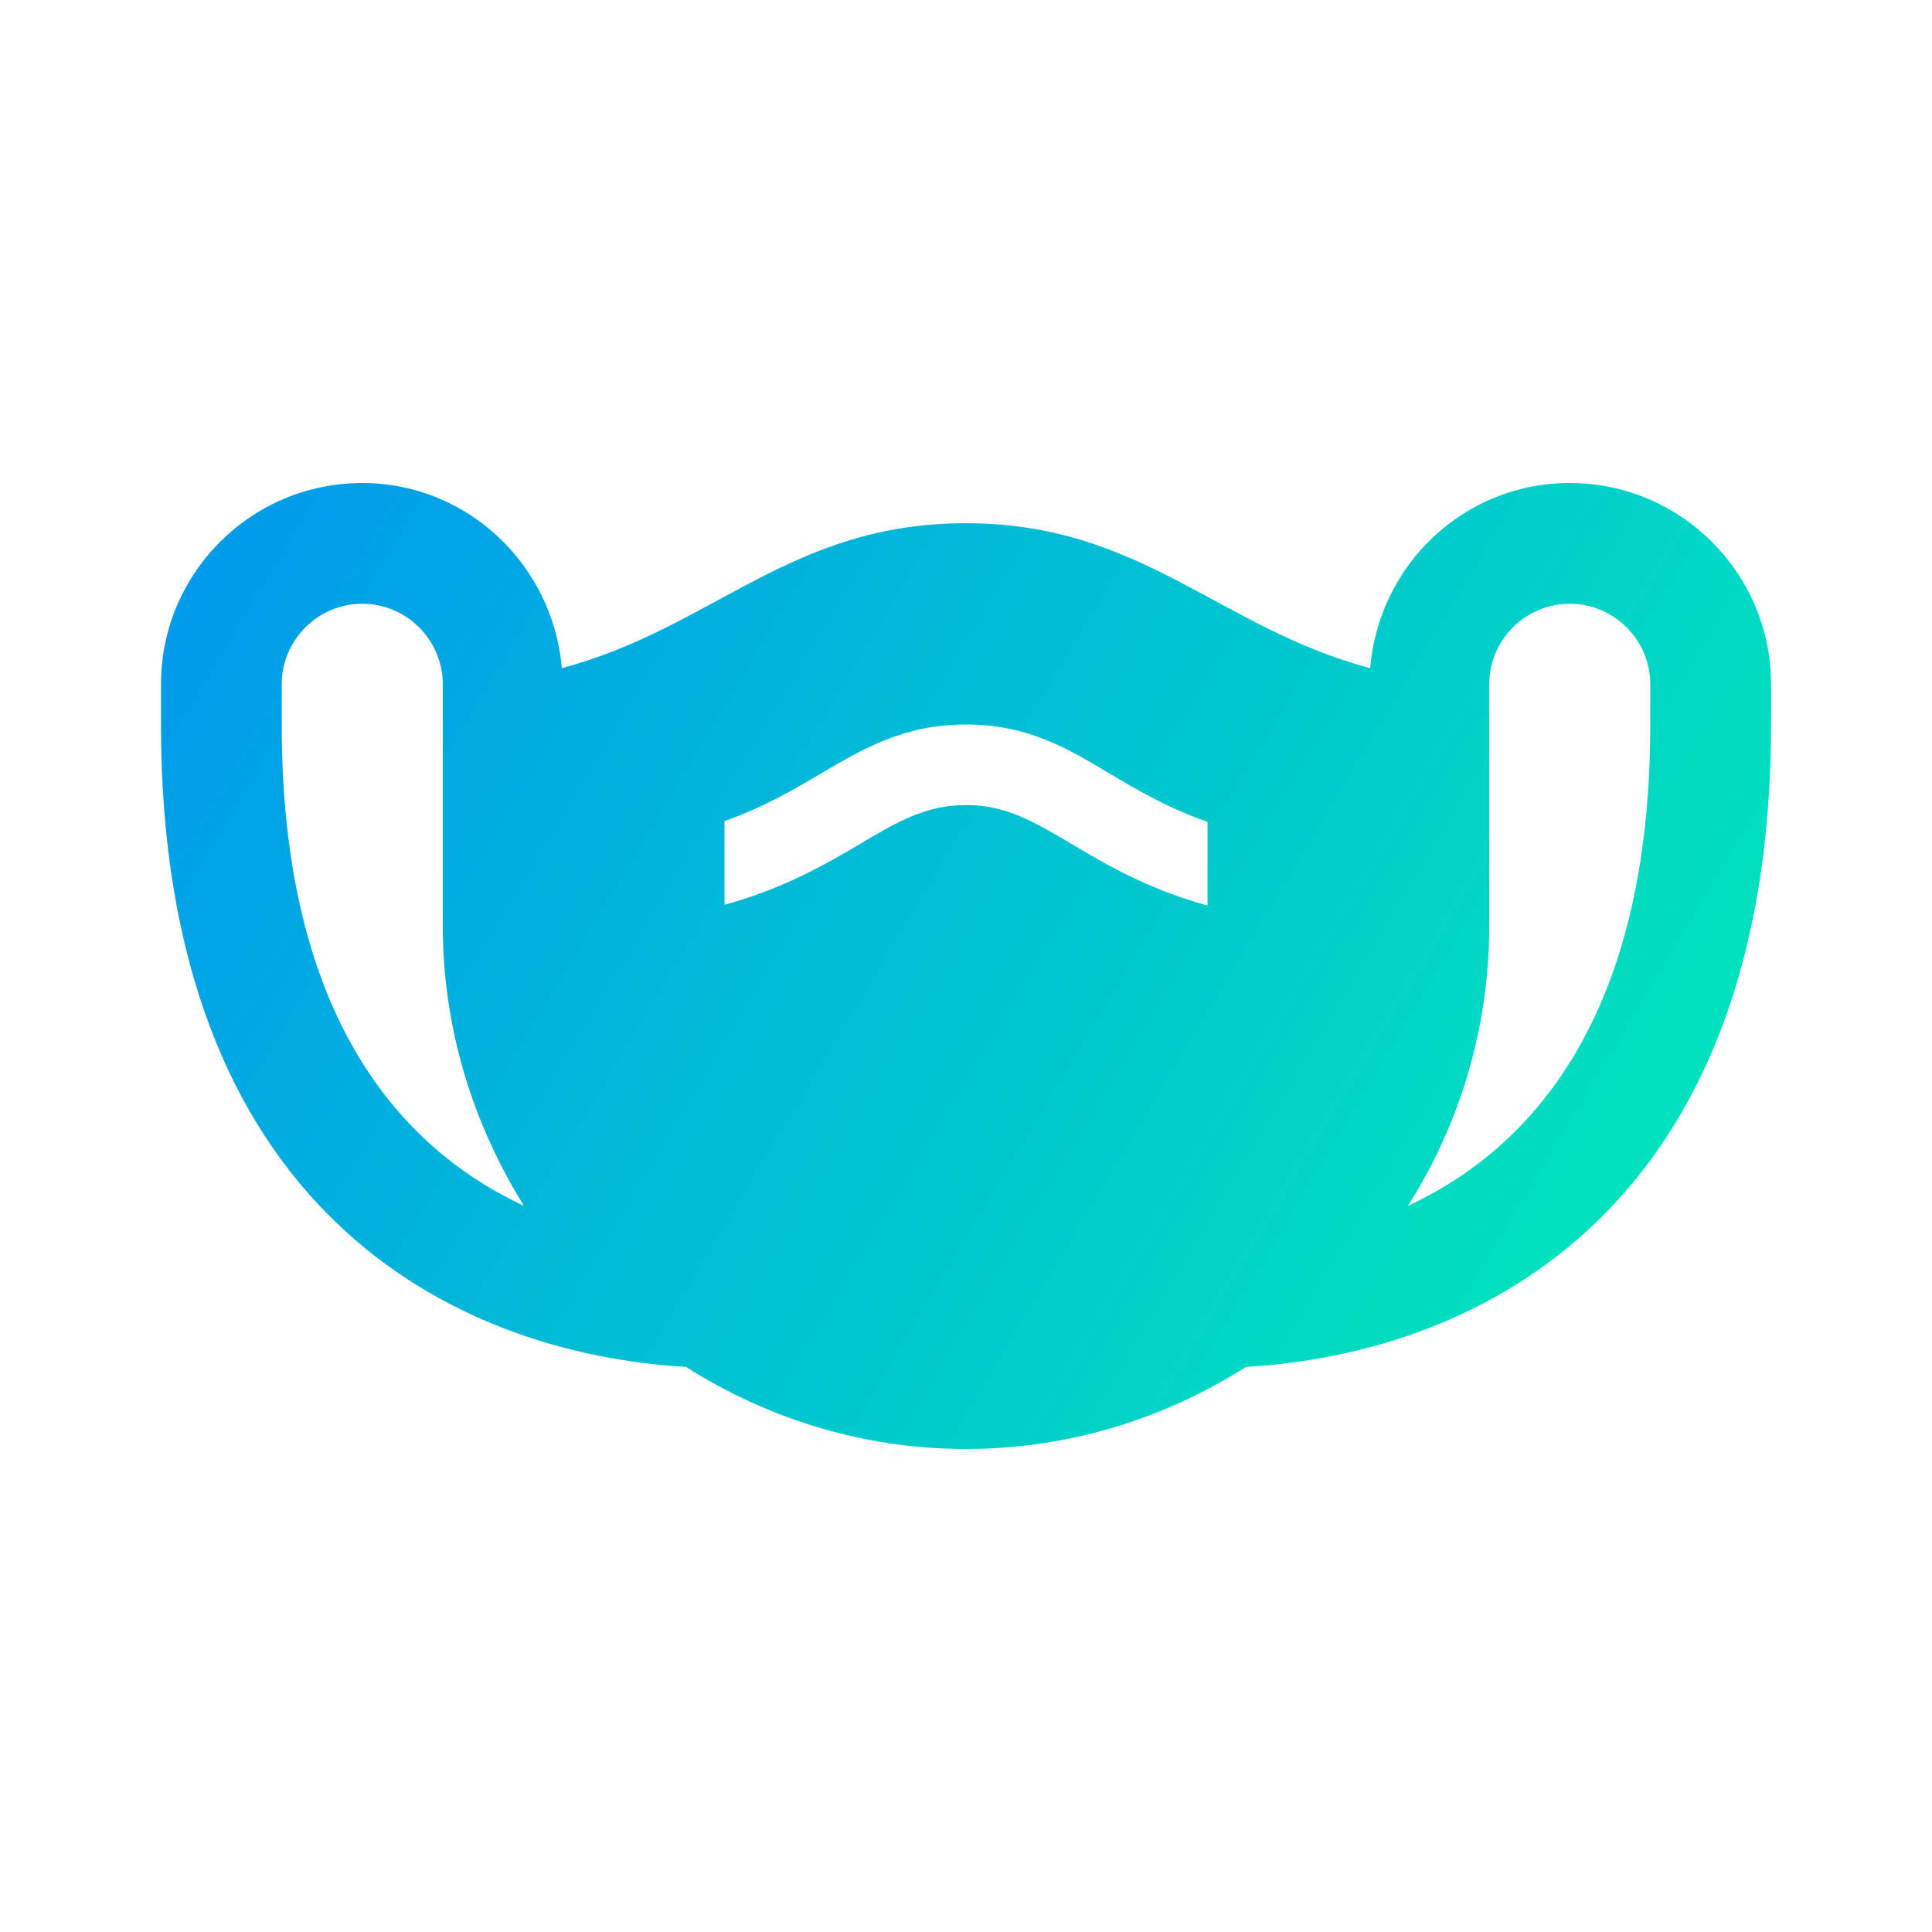 <svg width="22" height="22" viewBox="0 0 22 22" fill="none" xmlns="http://www.w3.org/2000/svg">
<g clip-path="url(#clip0_19_907)">
<path d="M17.875 5.5C16.674 5.5 15.703 6.426 15.602 7.608C13.878 7.15 12.998 5.958 11 5.958C8.992 5.958 8.122 7.15 6.398 7.608C6.297 6.435 5.326 5.5 4.125 5.5C2.86 5.5 1.833 6.527 1.833 7.792V8.25C1.833 13.75 5.133 15.409 7.81 15.565C8.736 16.152 9.827 16.5 11 16.5C12.173 16.5 13.264 16.152 14.19 15.565C16.867 15.409 20.167 13.75 20.167 8.25V7.792C20.167 6.527 19.14 5.5 17.875 5.5ZM3.208 8.25V7.792C3.208 7.287 3.621 6.875 4.125 6.875C4.629 6.875 5.042 7.287 5.042 7.792V10.542C5.042 11.715 5.39 12.806 5.967 13.732C4.574 13.081 3.208 11.596 3.208 8.25ZM18.792 8.25C18.792 11.596 17.426 13.081 16.032 13.732C16.619 12.806 16.958 11.715 16.958 10.542V7.792C16.958 7.287 17.371 6.875 17.875 6.875C18.379 6.875 18.792 7.287 18.792 7.792V8.25ZM9.799 9.607C9.396 9.845 8.919 10.12 8.25 10.303V9.35C8.69 9.194 9.02 9.002 9.332 8.818C9.827 8.525 10.294 8.25 11 8.25C11.706 8.25 12.164 8.525 12.65 8.818C12.962 9.002 13.301 9.203 13.75 9.359V10.312C13.062 10.12 12.595 9.845 12.182 9.598C11.761 9.35 11.449 9.167 11 9.167C10.551 9.167 10.23 9.35 9.799 9.607Z" fill="url(#paint0_linear_19_907)"/>
</g>
<defs>
<linearGradient id="paint0_linear_19_907" x1="1.833" y1="5.5" x2="20.167" y2="16.5" gradientUnits="userSpaceOnUse">
<stop stop-color="#0098EE"/>
<stop offset="1" stop-color="#00EEB5"/>
</linearGradient>
<clipPath id="clip0_19_907">
<rect width="22" height="22" fill="white"/>
</clipPath>
</defs>
</svg>
